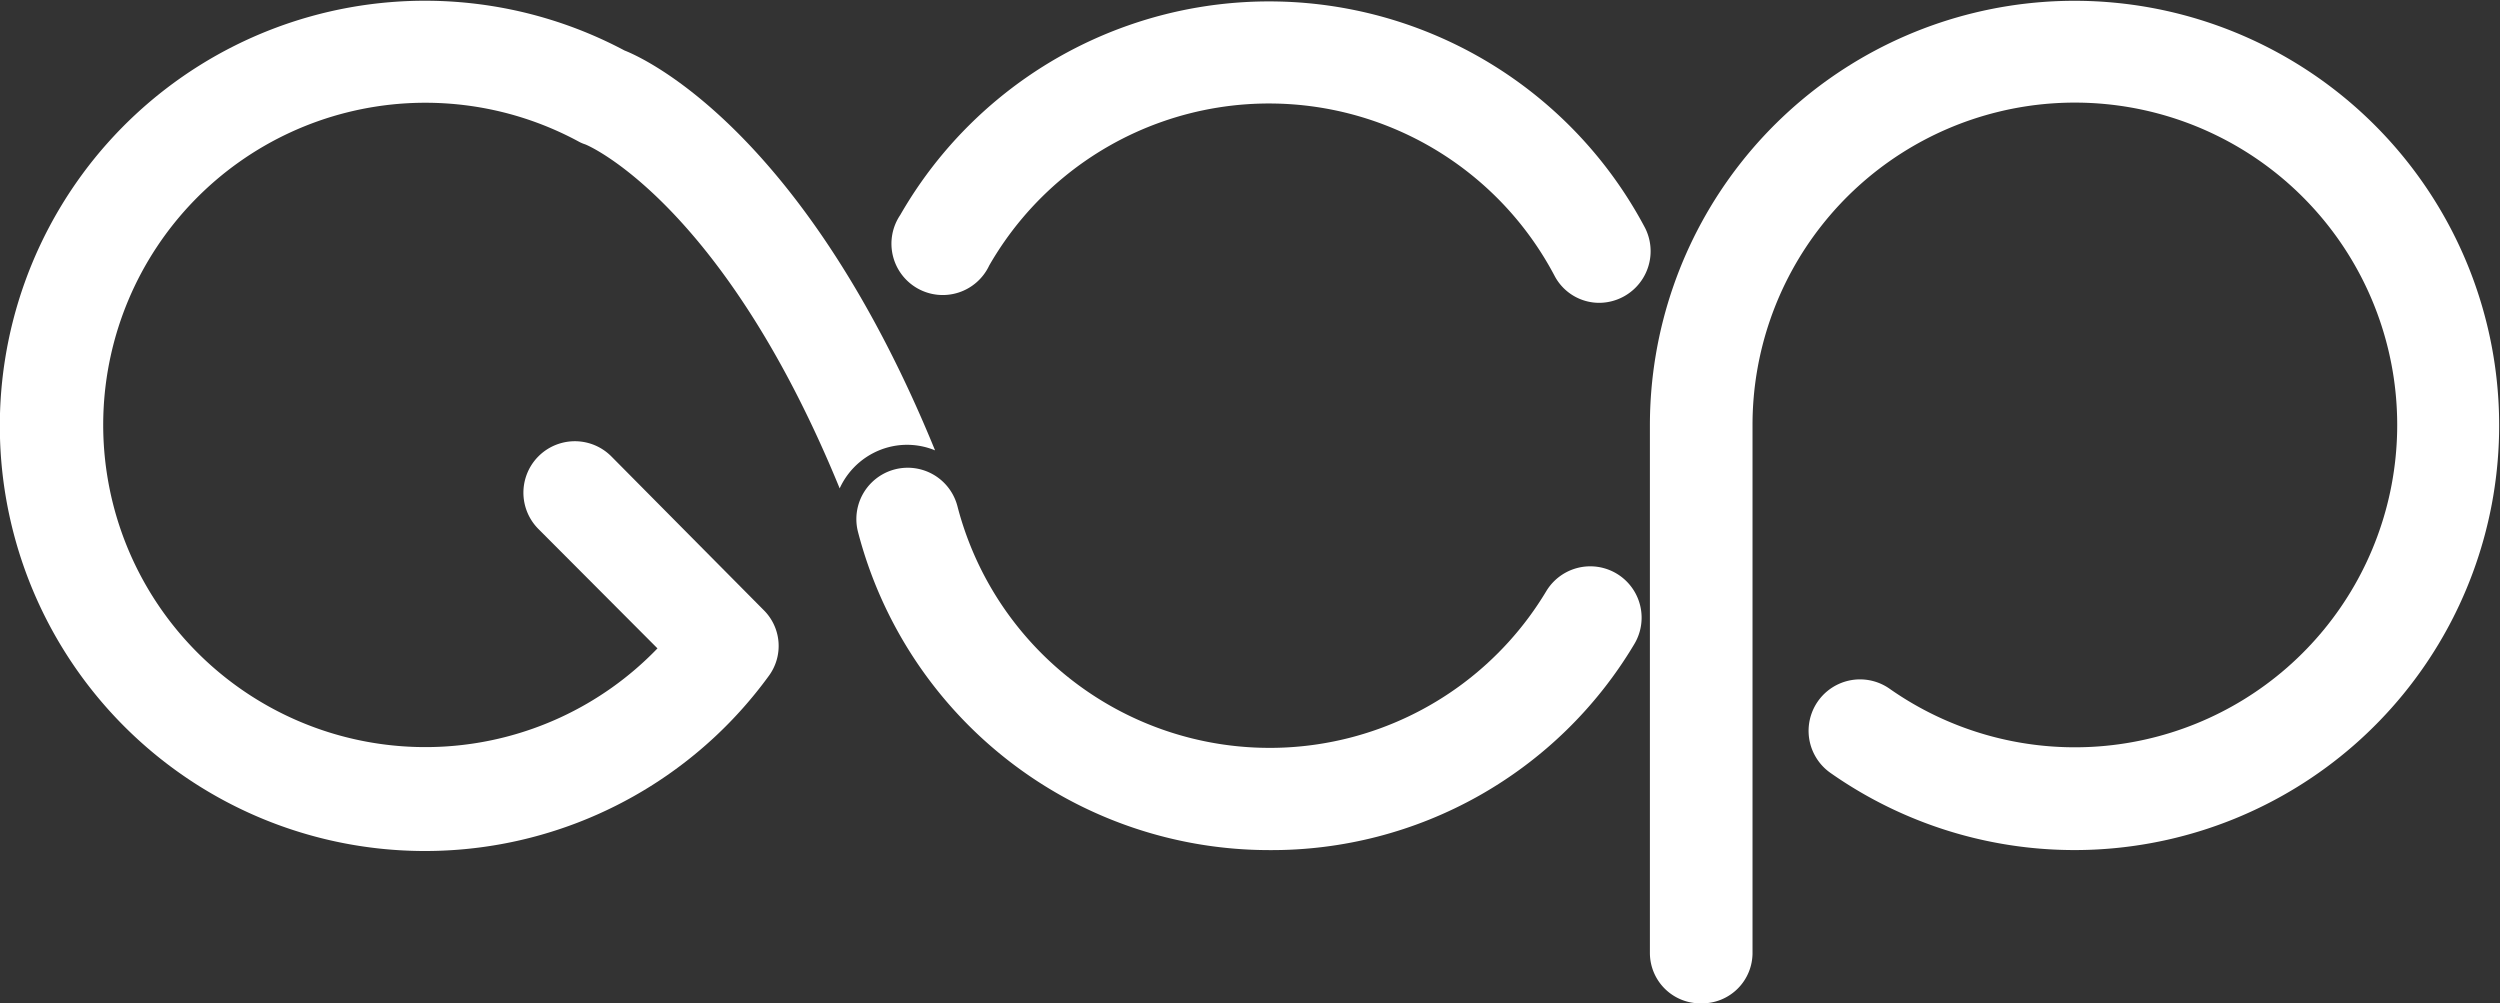 <svg xmlns="http://www.w3.org/2000/svg" width="148.6" height="59.64" viewBox="0 0 148.6 59.64">
  <rect x="0" y="0" width="148.6" height="59.64" fill="#333333" stroke="none"/>
  <defs>
    <style>
      .cls-1 {
        fill: #fff;
      }
    </style>
  </defs>
  <g id="圖層_2" data-name="圖層 2">
    <g id="圖層_1-2" data-name="圖層 1">
      <g>
        <path class="cls-1" d="M95.09,18a3,3,0,0,1-2.7-1.63,19.18,19.18,0,0,0-33.59-.59,3.05,3.05,0,1,1-5.29-3,25.28,25.28,0,0,1,44.28.78A3.07,3.07,0,0,1,95.09,18Z"/>
        <path class="cls-1" d="M101.12,59.64a3,3,0,0,1-3.05-3V25.27A25.24,25.24,0,1,1,108.8,45.94a3.05,3.05,0,1,1,3.52-5,19.16,19.16,0,1,0-8.15-15.68V56.59A3,3,0,0,1,101.12,59.64Z"/>
        <path class="cls-1" d="M75.43,50.53A25.26,25.26,0,0,1,51,31.62a3.05,3.05,0,1,1,5.91-1.53,19.17,19.17,0,0,0,35,5.05,3.05,3.05,0,1,1,5.23,3.15A25.08,25.08,0,0,1,75.43,50.53Z"/>
        <path class="cls-1" d="M36.34,27.13A3.05,3.05,0,0,0,32,31.44l7.08,7.1A19.15,19.15,0,1,1,34.37,8.4a2.19,2.19,0,0,0,.38.17c.09,0,8.18,3.41,15.16,20.46a4.43,4.43,0,0,1,2.91-2.45,4.35,4.35,0,0,1,2.76.19C48.07,8.39,38.89,3.7,37.12,3a25.27,25.27,0,1,0,8.56,37.2,3,3,0,0,0-.3-3.95Z"/>
      </g>
    </g>
  </g>
</svg>
